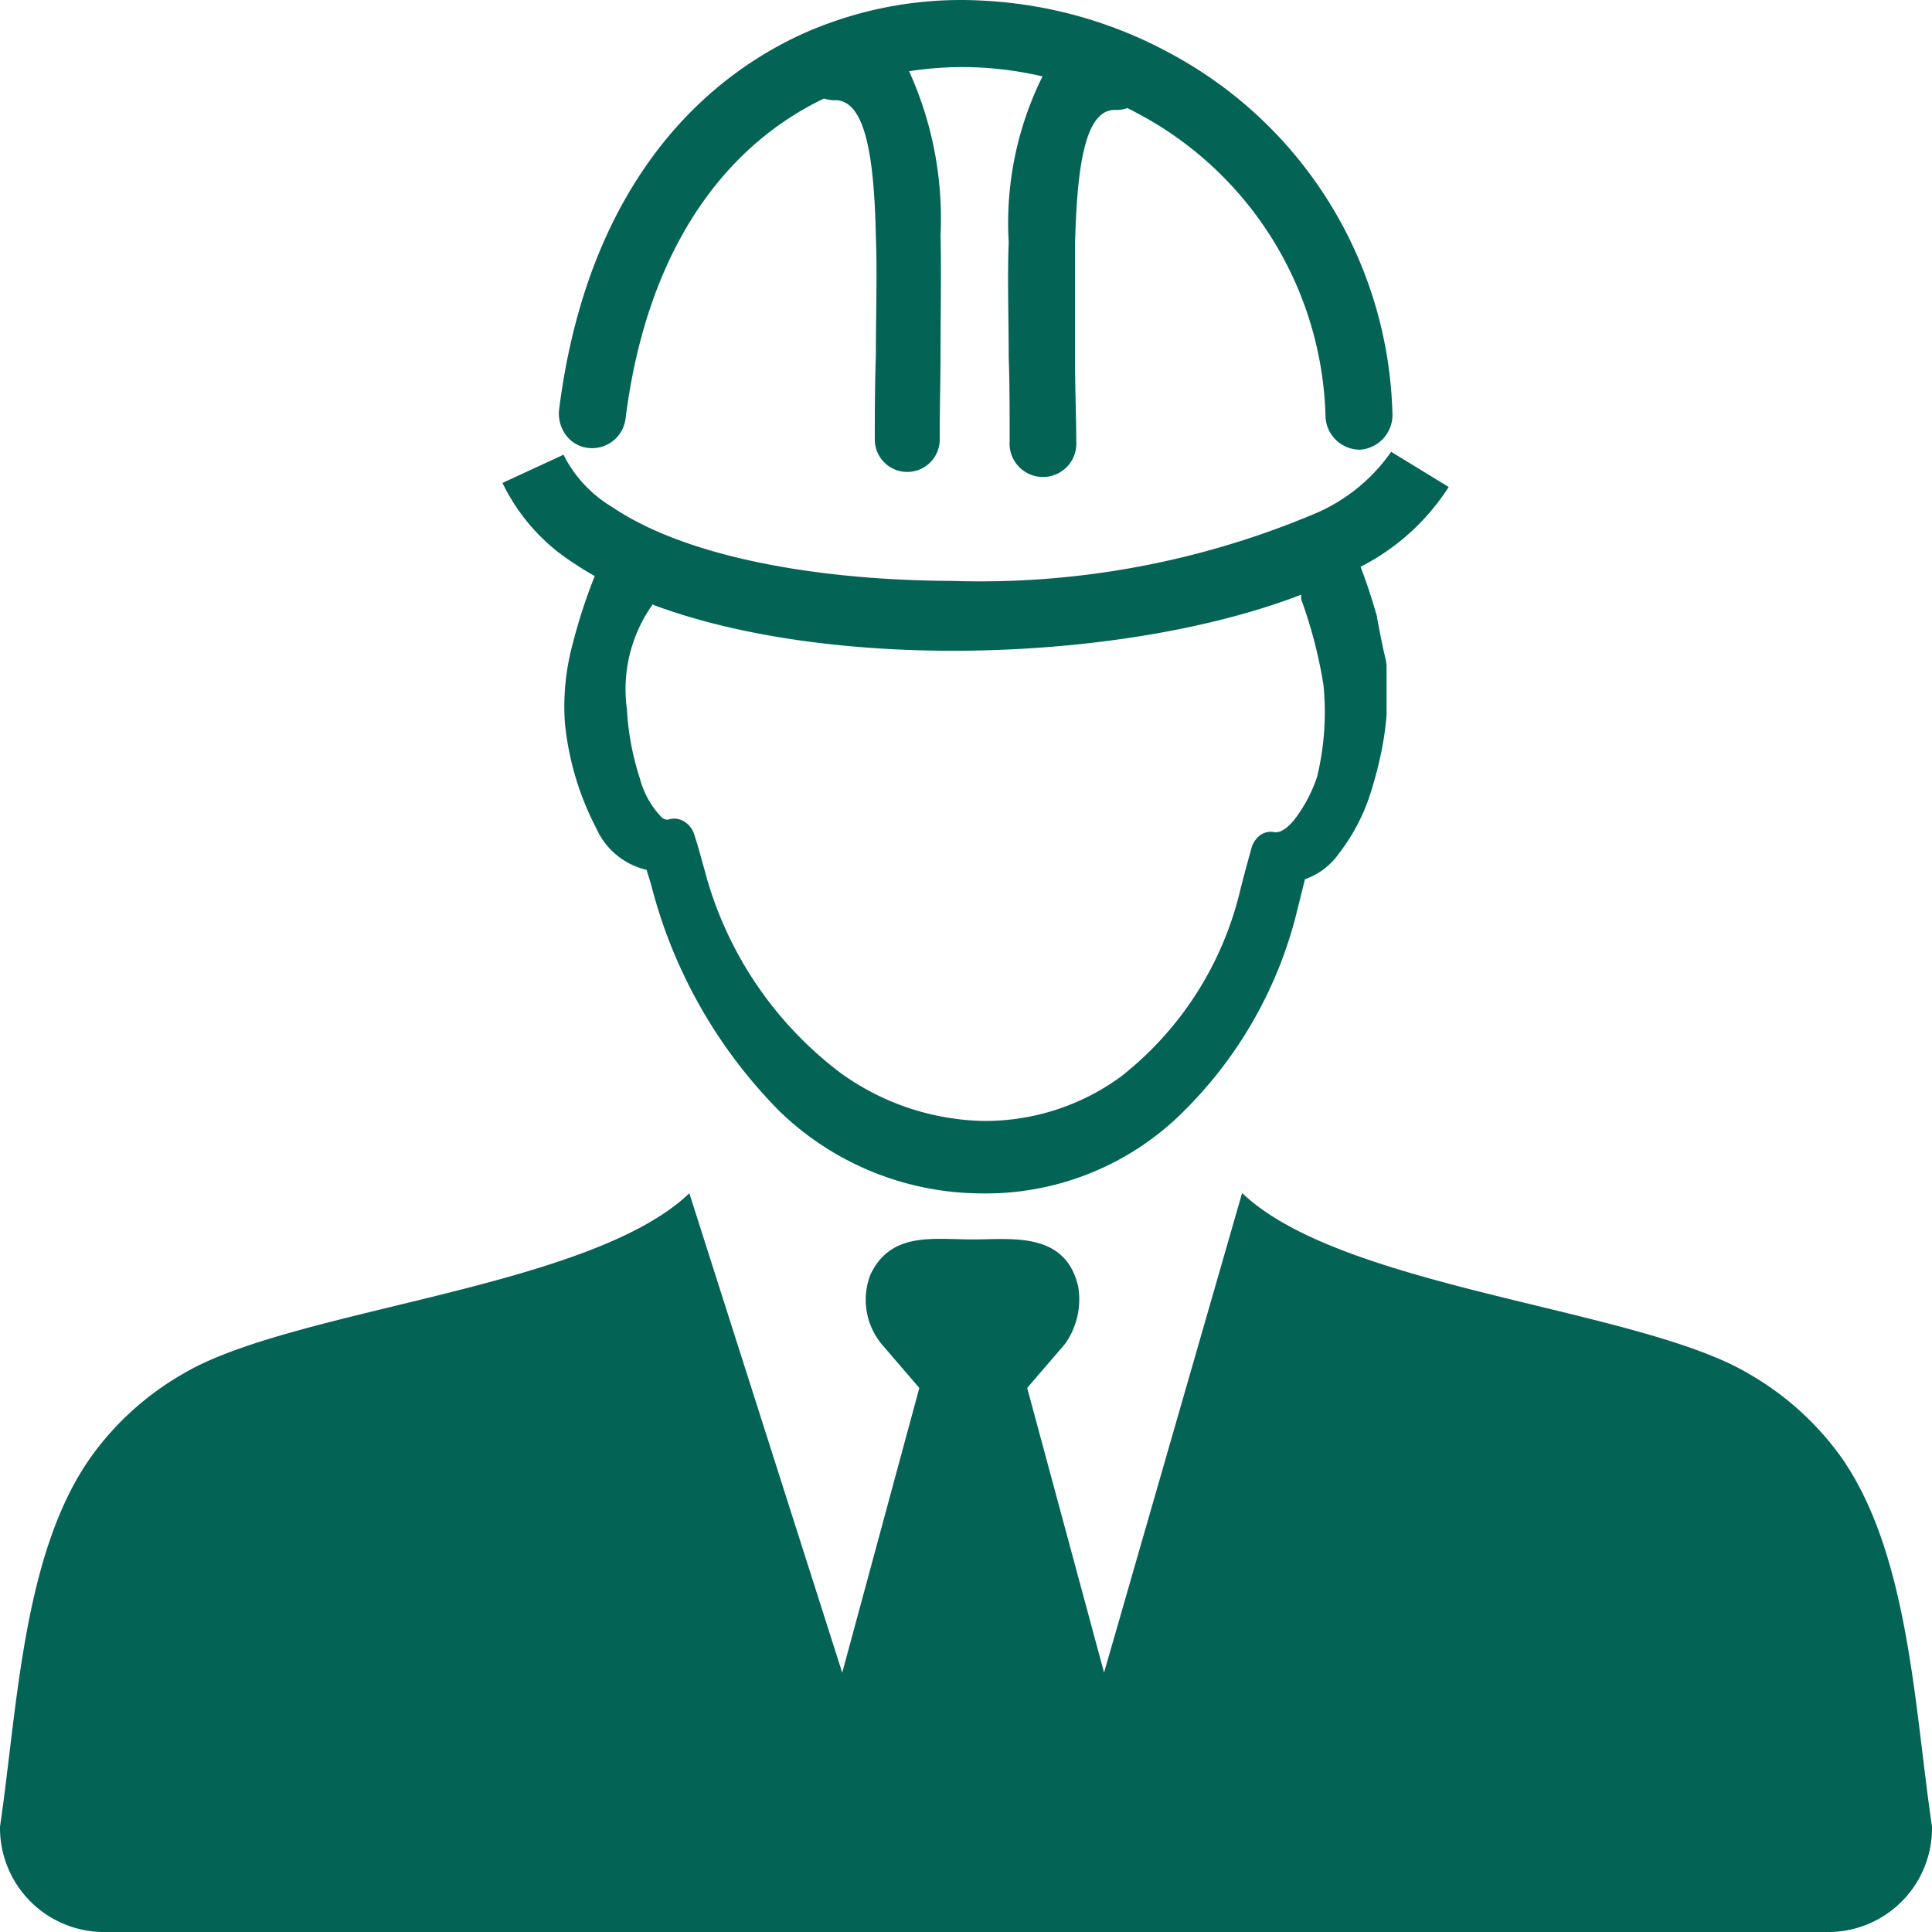 <svg xmlns="http://www.w3.org/2000/svg" width="48" height="48.001" viewBox="0 0 48 48.001">
  <path id="_2" data-name="2" d="M17.125,29.659l3.8,11.915L22.84,34.5l-.937-1.09a1.731,1.731,0,0,1-.277-1.726c.508-1.073,1.563-.874,2.539-.874s2.3-.2,2.621,1.165a1.912,1.912,0,0,1-.328,1.435L25.52,34.5l1.91,7.072,3.43-11.915c2.484,2.38,9.84,2.858,12.578,4.485A7.275,7.275,0,0,1,45.73,36.2c1.7,2.4,1.832,6.24,2.27,9.2a2.579,2.579,0,0,1-2.629,2.617H2.629A2.586,2.586,0,0,1,0,45.4c.438-2.983.566-6.81,2.27-9.2a7.233,7.233,0,0,1,2.277-2.051c2.734-1.627,10.094-2.105,12.578-4.485ZM20.746,2.506a.737.737,0,0,1-.273-.042c-2.43,1.161-4.395,3.7-4.93,7.946a.838.838,0,0,1-.93.736.792.792,0,0,1-.548-.313.9.9,0,0,1-.175-.635c.621-4.934,3-7.9,5.941-9.29A9.61,9.61,0,0,1,24.52.039,10.864,10.864,0,0,1,29.125,1.37a10.462,10.462,0,0,1,5.469,8.9.866.866,0,0,1-.8.919.856.856,0,0,1-.863-.853,8.778,8.778,0,0,0-4.594-7.463c-.109-.058-.215-.116-.328-.171a.771.771,0,0,1-.3.046c-.758-.017-.953,1.423-1,3.353V8.9c0,.778.031,1.568.031,2.08a.83.83,0,1,1-1.656,0c0-.861,0-1.469-.023-2.08,0-1-.035-1.972,0-2.866a8.186,8.186,0,0,1,.84-4.119A8.87,8.87,0,0,0,24.434,1.7a8.567,8.567,0,0,0-1.848.087,8.852,8.852,0,0,1,.781,4.085c.023.924,0,1.934,0,2.97,0,.62-.02,1.248-.02,2.122a.807.807,0,0,1-1.613,0c0-.545,0-1.352.027-2.147,0-1.019.035-2.009,0-2.912C21.719,3.958,21.516,2.506,20.746,2.506ZM33.8,14.092q.094.245.176.487h0c.086.25.164.508.238.765v.025c.094.5.148.757.184.911h0a1.949,1.949,0,0,1,.051.262v1.223h0a7.356,7.356,0,0,1-.137.965,10.235,10.235,0,0,1-.262.994h0a4.816,4.816,0,0,1-.781,1.493,1.73,1.73,0,0,1-.848.645l-.176.707a10.527,10.527,0,0,1-3.027,5.242h0a6.948,6.948,0,0,1-4.895,1.855,7.252,7.252,0,0,1-4.945-2.03,12.324,12.324,0,0,1-3.18-5.558c-.035-.141-.09-.3-.133-.449a1.822,1.822,0,0,1-1.25-1.032,7.172,7.172,0,0,1-.781-2.629,5.964,5.964,0,0,1,.2-1.976,13.424,13.424,0,0,1,.543-1.664,5.533,5.533,0,0,1-.477-.291,4.871,4.871,0,0,1-1.816-2.022l1.516-.7h0a3.172,3.172,0,0,0,1.211,1.3c1.848,1.248,5.1,1.822,8.465,1.835A21.4,21.4,0,0,0,32.7,12.765a4.409,4.409,0,0,0,1.863-1.523l1.43.874A5.644,5.644,0,0,1,33.8,14.1Zm-17.578.932a3.634,3.634,0,0,0-.645,2.625,6.623,6.623,0,0,0,.32,1.706,2.178,2.178,0,0,0,.547.973h0a.2.2,0,0,0,.164.05.459.459,0,0,1,.391.05.571.571,0,0,1,.246.312c.094.279.176.6.258.886a9.261,9.261,0,0,0,3.383,5.05,6.271,6.271,0,0,0,3.516,1.19,5.712,5.712,0,0,0,3.445-1.1A8.323,8.323,0,0,0,30.8,22.188c.066-.27.133-.516.207-.79l.086-.312a.592.592,0,0,1,.207-.312h0a.45.45,0,0,1,.359-.083c.141.025.313-.087.484-.291a3.606,3.606,0,0,0,.582-1.09,6.855,6.855,0,0,0,.156-2.276,11.625,11.625,0,0,0-.551-2.122.239.239,0,0,1,0-.1v-.021c-4.3,1.664-11.551,1.947-16.1.254Z" transform="translate(0 -0.017)" fill="#036456" fill-rule="evenodd"/>
</svg>
